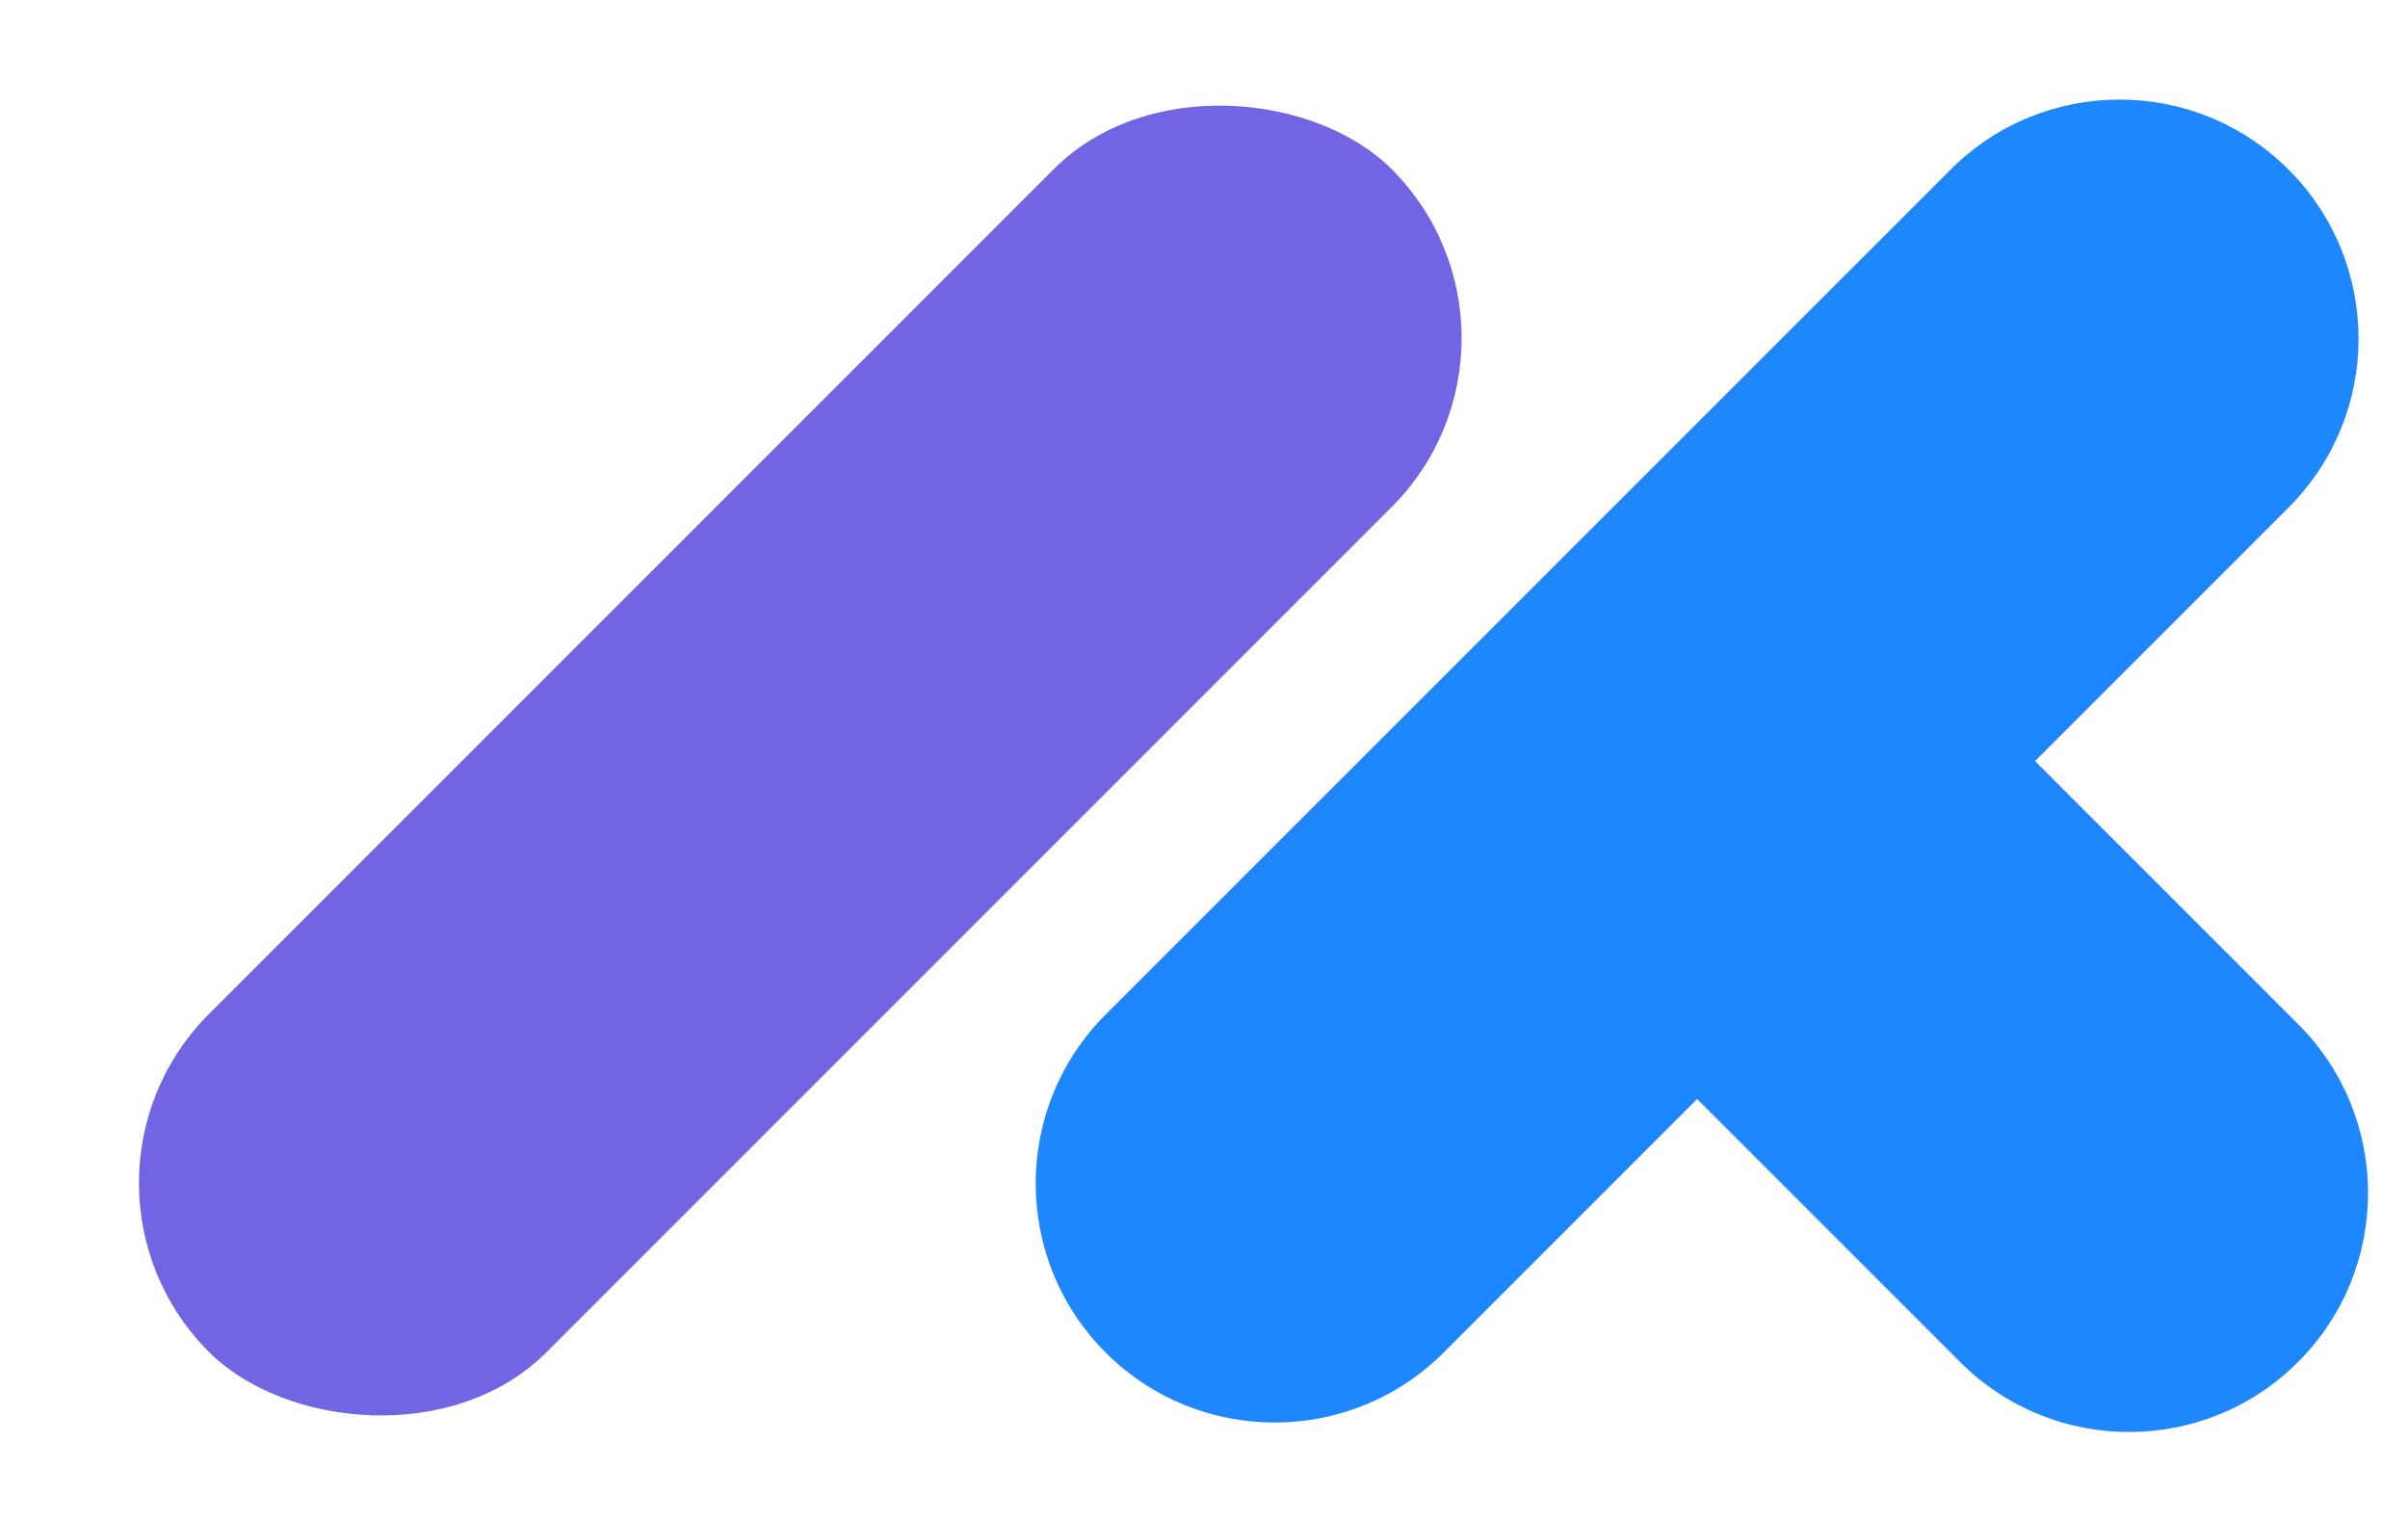 <svg width="38" height="24" viewBox="0 0 38 24" fill="none" xmlns="http://www.w3.org/2000/svg">
<path fill-rule="evenodd" clip-rule="evenodd" d="M17.448 16.009C15.976 17.482 15.976 19.87 17.448 21.343C18.921 22.815 21.309 22.815 22.782 21.343L26.782 17.342L30.932 21.492C32.405 22.965 34.792 22.965 36.265 21.492C37.738 20.019 37.738 17.631 36.265 16.159L32.115 12.009L36.115 8.009C37.588 6.537 37.588 4.149 36.115 2.676C34.642 1.203 32.254 1.203 30.782 2.676L17.448 16.009Z" fill="#1E87FD"/>
<rect width="26.399" height="7.542" rx="3.771" transform="matrix(0.707 -0.707 0.707 0.707 0.631 18.667)" fill="#7165E3"/>
</svg>
